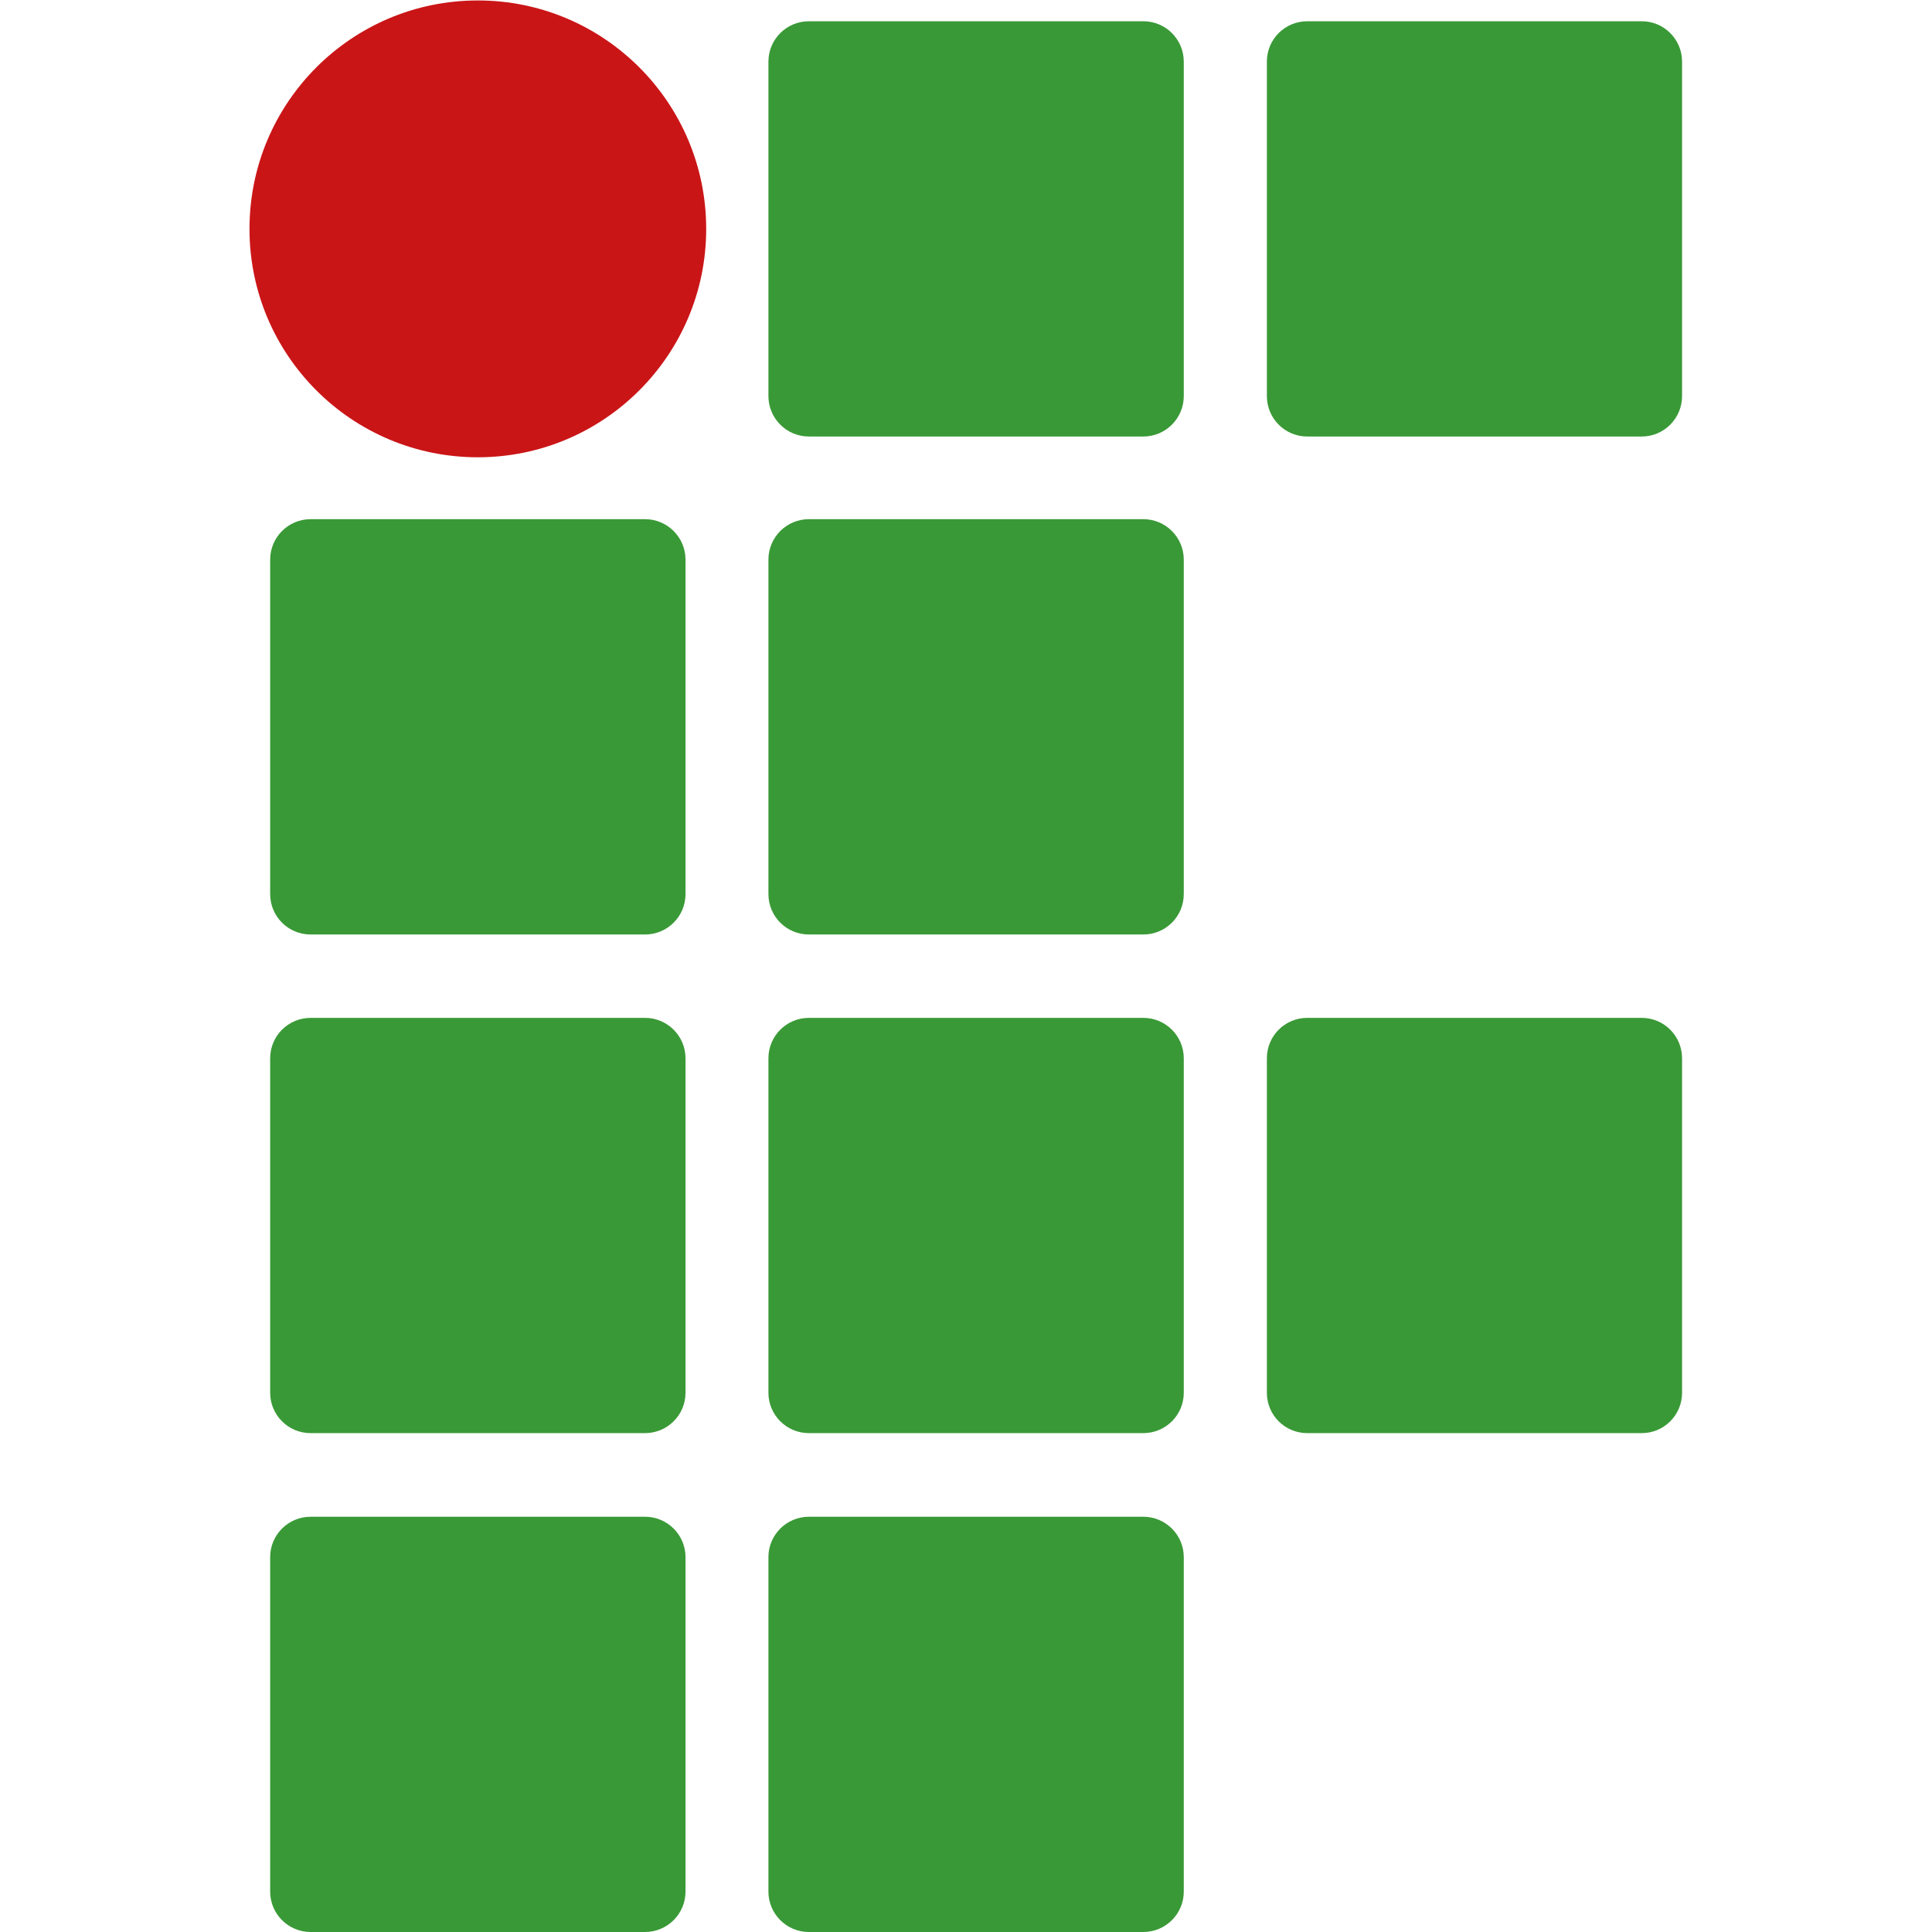 <?xml version="1.0" encoding="UTF-8" standalone="no"?>
<!-- Created with Inkscape (http://www.inkscape.org/) -->

<svg
   xmlns:dc="http://purl.org/dc/elements/1.1/"
   xmlns:cc="http://creativecommons.org/ns#"
   xmlns:rdf="http://www.w3.org/1999/02/22-rdf-syntax-ns#"
   xmlns:svg="http://www.w3.org/2000/svg"
   xmlns="http://www.w3.org/2000/svg"
   xmlns:sodipodi="http://sodipodi.sourceforge.net/DTD/sodipodi-0.dtd"
   xmlns:inkscape="http://www.inkscape.org/namespaces/inkscape"
   version="1.1"
   id="svg2"
   xml:space="preserve"
   width="82.932"
   height="82.932"
   viewBox="0 0 82.932 82.932"
   sodipodi:docname="ifsp.svg"
   inkscape:version="0.92.2 2405546, 2018-03-11"><defs
     id="defs6"><clipPath
       clipPathUnits="userSpaceOnUse"
       id="clipPath24"><path
         d="M 0,108.385 H 352 V 0 H 0 Z"
         id="path22"
         inkscape:connector-curvature="0" /></clipPath></defs><sodipodi:namedview
     pagecolor="#ffffff"
     bordercolor="#666666"
     borderopacity="1"
     objecttolerance="10"
     gridtolerance="10"
     guidetolerance="10"
     inkscape:pageopacity="0"
     inkscape:pageshadow="2"
     inkscape:window-width="1920"
     inkscape:window-height="1021"
     id="namedview4"
     showgrid="false"
     inkscape:zoom="2.6034385"
     inkscape:cx="25.558535"
     inkscape:cy="95.496426"
     inkscape:window-x="0"
     inkscape:window-y="0"
     inkscape:window-maximized="1"
     inkscape:current-layer="g10" /><g
     id="g10"
     inkscape:groupmode="layer"
     inkscape:label="Marca_IFSP_2015_Caraguatatuba"
     transform="matrix(1.333,0,0,-1.333,0,82.932)"><g
       id="g18"
       transform="matrix(1,0,0,1,-10.177,-23.138)"><g
         id="g20"
         clip-path="url(#clipPath24)"><g
           id="g26"
           transform="translate(48.297,72.598)"><path
             d="m 0,0 c 0,-0.718 -0.584,-1.302 -1.303,-1.302 h -10.769 c -0.719,0 -1.303,0.584 -1.303,1.302 v 10.769 c 0,0.72 0.584,1.301 1.303,1.301 H -1.303 C -0.584,12.07 0,11.489 0,10.769 Z"
             style="fill:#399936;fill-opacity:1;fill-rule:nonzero;stroke:none"
             id="path28"
             inkscape:connector-curvature="0" /></g><g
           id="g30"
           transform="translate(64.343,72.598)"><path
             d="m 0,0 c 0,-0.718 -0.581,-1.302 -1.3,-1.302 h -10.769 c -0.721,0 -1.301,0.584 -1.301,1.302 v 10.769 c 0,0.72 0.58,1.301 1.301,1.301 H -1.3 c 0.719,0 1.3,-0.581 1.3,-1.301 z"
             style="fill:#399936;fill-opacity:1;fill-rule:nonzero;stroke:none"
             id="path32"
             inkscape:connector-curvature="0" /></g><g
           id="g34"
           transform="translate(64.343,40.503)"><path
             d="m 0,0 c 0,-0.719 -0.581,-1.3 -1.3,-1.3 h -10.769 c -0.721,0 -1.301,0.581 -1.301,1.3 v 10.77 c 0,0.72 0.58,1.302 1.301,1.302 H -1.3 c 0.719,0 1.3,-0.582 1.3,-1.302 z"
             style="fill:#399936;fill-opacity:1;fill-rule:nonzero;stroke:none"
             id="path36"
             inkscape:connector-curvature="0" /></g><g
           id="g38"
           transform="translate(32.252,56.562)"><path
             d="m 0,0 c 0,-0.722 -0.585,-1.302 -1.303,-1.302 h -10.77 c -0.719,0 -1.302,0.58 -1.302,1.302 v 10.769 c 0,0.719 0.583,1.303 1.302,1.303 h 10.77 C -0.585,12.072 0,11.488 0,10.769 Z"
             style="fill:#399936;fill-opacity:1;fill-rule:nonzero;stroke:none"
             id="path40"
             inkscape:connector-curvature="0" /></g><g
           id="g42"
           transform="translate(48.297,56.562)"><path
             d="m 0,0 c 0,-0.722 -0.584,-1.302 -1.303,-1.302 h -10.769 c -0.719,0 -1.303,0.58 -1.303,1.302 v 10.769 c 0,0.719 0.584,1.303 1.303,1.303 H -1.303 C -0.584,12.072 0,11.488 0,10.769 Z"
             style="fill:#399936;fill-opacity:1;fill-rule:nonzero;stroke:none"
             id="path44"
             inkscape:connector-curvature="0" /></g><g
           id="g46"
           transform="translate(32.252,40.503)"><path
             d="m 0,0 c 0,-0.719 -0.585,-1.3 -1.303,-1.3 h -10.77 c -0.719,0 -1.302,0.581 -1.302,1.3 v 10.77 c 0,0.72 0.583,1.302 1.302,1.302 h 10.77 C -0.585,12.072 0,11.49 0,10.77 Z"
             style="fill:#399936;fill-opacity:1;fill-rule:nonzero;stroke:none"
             id="path48"
             inkscape:connector-curvature="0" /></g><g
           id="g50"
           transform="translate(48.297,40.503)"><path
             d="m 0,0 c 0,-0.719 -0.584,-1.3 -1.303,-1.3 h -10.769 c -0.719,0 -1.303,0.581 -1.303,1.3 v 10.77 c 0,0.72 0.584,1.302 1.303,1.302 H -1.303 C -0.584,12.072 0,11.49 0,10.77 Z"
             style="fill:#399936;fill-opacity:1;fill-rule:nonzero;stroke:none"
             id="path52"
             inkscape:connector-curvature="0" /></g><g
           id="g54"
           transform="translate(32.252,24.439)"><path
             d="m 0,0 c 0,-0.718 -0.585,-1.301 -1.303,-1.301 h -10.77 c -0.719,0 -1.302,0.583 -1.302,1.301 v 10.771 c 0,0.717 0.583,1.3 1.302,1.3 h 10.77 c 0.718,0 1.303,-0.583 1.303,-1.3 z"
             style="fill:#399936;fill-opacity:1;fill-rule:nonzero;stroke:none"
             id="path56"
             inkscape:connector-curvature="0" /></g><g
           id="g58"
           transform="translate(48.297,24.439)"><path
             d="m 0,0 c 0,-0.718 -0.584,-1.301 -1.303,-1.301 h -10.769 c -0.719,0 -1.303,0.583 -1.303,1.301 v 10.771 c 0,0.717 0.584,1.3 1.303,1.3 h 10.769 c 0.719,0 1.303,-0.583 1.303,-1.3 z"
             style="fill:#399936;fill-opacity:1;fill-rule:nonzero;stroke:none"
             id="path60"
             inkscape:connector-curvature="0" /></g><g
           id="g62"
           transform="translate(32.918,77.981)"><path
             d="m 0,0 c 0,-4.06 -3.293,-7.354 -7.354,-7.354 -4.063,0 -7.353,3.294 -7.353,7.354 0,4.063 3.29,7.357 7.353,7.357 C -3.293,7.357 0,4.063 0,0"
             style="fill:#ca1517;fill-opacity:1;fill-rule:nonzero;stroke:none"
             id="path64"
             inkscape:connector-curvature="0" /></g></g></g></g></svg>